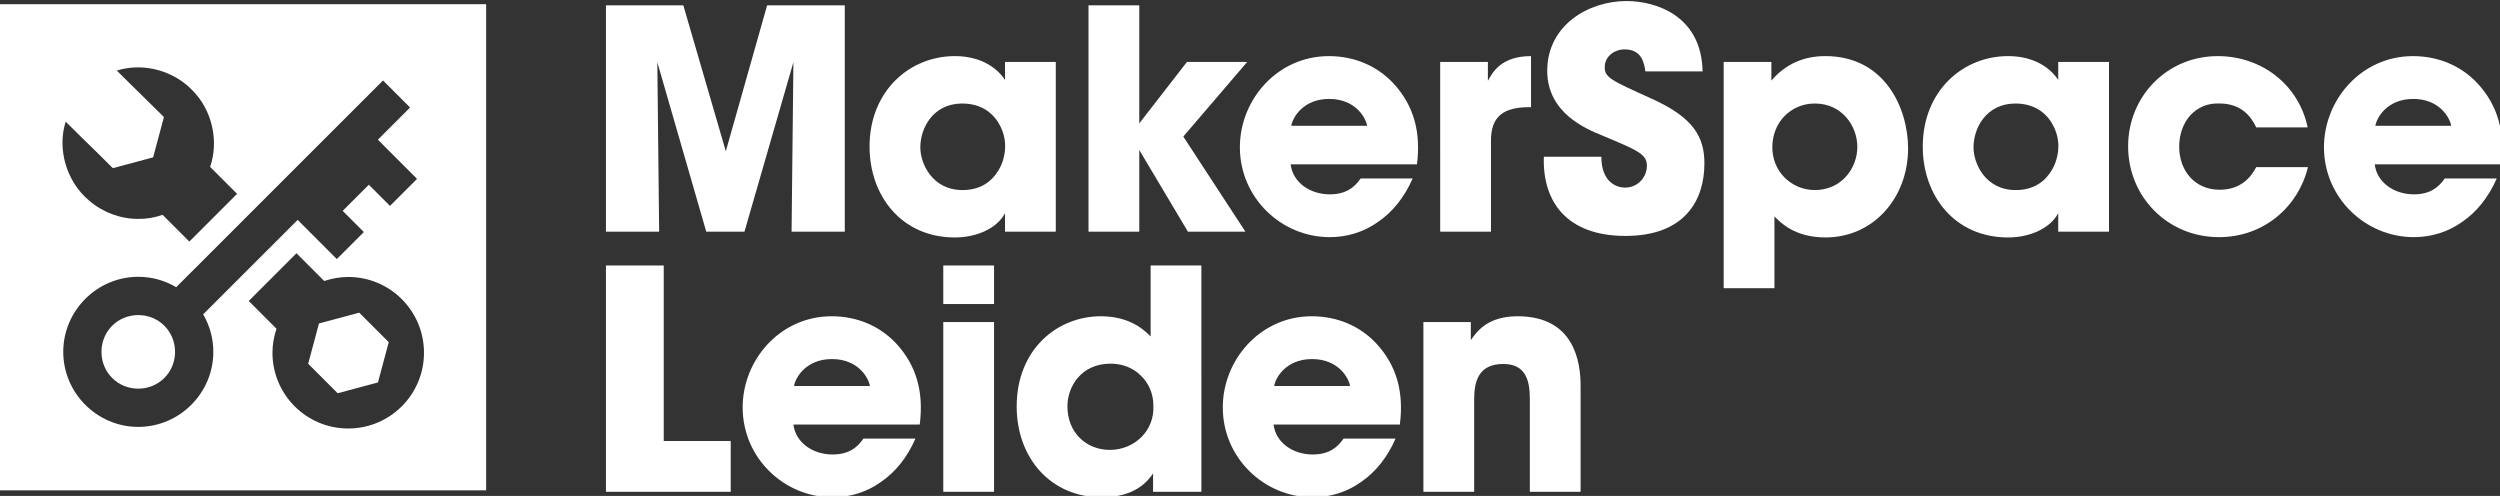 <?xml version="1.0" encoding="UTF-8" standalone="no"?>
<!-- Created with Inkscape (http://www.inkscape.org/) -->

<svg
   width="195.931mm"
   height="38.867mm"
   viewBox="0 0 195.931 38.867"
   version="1.1"
   id="svg1"
   xmlns="http://www.w3.org/2000/svg"
   xmlns:svg="http://www.w3.org/2000/svg">
  <rect x="0" y="0" width="195.931" height="38.867" fill="#333333" stroke="none"/>
  <defs
     id="defs1" />
  <g
     id="layer2"
     transform="translate(-12.967,-11.938)">
    <g
       id="g35"
       style="fill:#ffffff">
      <path
         fill-rule="nonzero"
         fill="#ff0000"
         fill-opacity="1"
         d="m 344.773,419.241 v -50.246 h 17.179 l 9.436,32.389 9.169,-32.389 h 17.243 v 50.246 h -11.811 l 0.406,-37.617 -10.863,37.617 h -8.488 l -10.863,-37.617 0.406,37.617 z m 0,0"
         id="path18"
         style="fill:#ffffff;stroke-width:1.02"
         transform="matrix(0.353,0,0,0.353,-61.249,-117.899)" />
      <path
         fill-rule="nonzero"
         fill="#ff0000"
         fill-opacity="1"
         d="m 414.573,400.568 c 0,3.463 2.578,9.44 9.368,9.44 4.005,0 6.448,-1.905 7.874,-4.212 0.952,-1.494 1.427,-3.124 1.562,-4.822 0.135,-1.698 -0.203,-3.395 -0.948,-4.957 -1.223,-2.578 -3.802,-5.224 -8.556,-5.224 -6.452,0 -9.301,5.427 -9.301,9.707 z m 30.074,18.673 h -11.269 v -4.077 c -2.036,3.666 -6.723,5.364 -11.134,5.364 -11.951,0 -18.944,-9.368 -18.944,-20.164 0,-12.357 8.894,-20.1 18.944,-20.1 6.177,0 9.639,2.989 11.134,5.3 v -4.009 h 11.269 z m 0,0"
         id="path19"
         style="fill:#ffffff;stroke-width:1.02"
         transform="matrix(0.353,0,0,0.353,-61.249,-117.899)" />
      <path
         fill-rule="nonzero"
         fill="#ff0000"
         fill-opacity="1"
         d="m 451.911,368.995 h 11.273 v 26.209 l 10.588,-13.648 h 13.377 l -14.19,16.569 13.784,21.116 h -12.764 l -10.795,-18.131 v 18.131 h -11.273 z m 0,0"
         id="path20"
         style="fill:#ffffff;stroke-width:1.02"
         transform="matrix(0.353,0,0,0.353,-61.249,-117.899)" />
      <path
         fill-rule="nonzero"
         fill="#ff0000"
         fill-opacity="1"
         d="m 513.765,395.746 c -0.271,-1.765 -2.578,-5.973 -8.42,-5.973 -5.838,0 -8.145,4.208 -8.416,5.973 z m -16.972,8.556 c 0.474,4.005 4.276,6.655 8.691,6.655 3.598,0 5.499,-1.562 6.854,-3.531 h 11.544 c -1.833,4.208 -4.483,7.468 -7.671,9.639 -3.124,2.244 -6.858,3.395 -10.727,3.395 -10.799,0 -19.964,-8.759 -19.964,-19.96 0,-10.524 8.285,-20.231 19.761,-20.231 5.77,0 10.723,2.24 14.258,5.973 4.75,5.093 6.177,11.134 5.296,18.06 z m 0,0"
         id="path21"
         style="fill:#ffffff;stroke-width:1.02"
         transform="matrix(0.353,0,0,0.353,-61.249,-117.899)" />
      <path
         fill-rule="nonzero"
         fill="#ff0000"
         fill-opacity="1"
         d="m 529.991,381.556 h 10.592 v 4.208 c 1.088,-2.036 3.056,-5.495 9.576,-5.495 v 11.337 h -0.406 c -5.774,0 -8.488,2.104 -8.488,7.4 v 20.235 h -11.273 z m 0,0"
         id="path22"
         style="fill:#ffffff;stroke-width:1.02"
         transform="matrix(0.353,0,0,0.353,-61.249,-117.899)" />
      <path
         fill-rule="nonzero"
         fill="#ff0000"
         fill-opacity="1"
         d="m 565.772,402.604 c 0,5.842 3.598,6.858 5.228,6.858 3.056,0 4.889,-2.51 4.889,-4.822 0,-2.646 -2.104,-3.463 -9.847,-6.719 -3.527,-1.427 -12.285,-4.957 -12.285,-14.397 0,-10.114 9.165,-15.481 17.581,-15.481 6.926,0 16.705,3.531 16.908,15.617 h -12.696 c -0.271,-1.694 -0.681,-4.889 -4.619,-4.889 -2.24,0 -4.411,1.562 -4.411,3.941 0,2.307 1.355,2.917 10.385,6.994 9.372,4.208 11.747,8.556 11.747,14.393 0,8.014 -4.208,16.091 -17.518,16.091 -13.17,0 -18.466,-7.739 -18.127,-17.585 z m 0,0"
         id="path23"
         style="fill:#ffffff;stroke-width:1.02"
         transform="matrix(0.353,0,0,0.353,-61.249,-117.899)" />
      <path
         fill-rule="nonzero"
         fill="#ff0000"
         fill-opacity="1"
         d="m 622.6,400.364 c 0,-4.415 -3.256,-9.572 -9.436,-9.572 -2.714,0 -5.093,1.084 -6.79,2.849 -1.63,1.698 -2.646,4.14 -2.646,6.858 0,2.646 1.016,5.025 2.714,6.723 1.698,1.698 4.077,2.785 6.723,2.785 5.906,0 9.436,-4.822 9.436,-9.576 z m -29.668,-18.809 h 10.588 v 4.144 c 2.447,-2.853 6.181,-5.435 11.951,-5.435 13.377,0 18.402,11.747 18.402,20.506 0,10.863 -7.607,19.757 -18.335,19.757 -6.786,0 -9.978,-3.26 -11.337,-4.682 v 15.956 h -11.269 z m 0,0"
         id="path24"
         style="fill:#ffffff;stroke-width:1.02"
         transform="matrix(0.353,0,0,0.353,-61.249,-117.899)" />
      <path
         fill-rule="nonzero"
         fill="#ff0000"
         fill-opacity="1"
         d="m 648.402,400.568 c 0,3.463 2.578,9.44 9.368,9.44 4.005,0 6.448,-1.905 7.874,-4.212 0.952,-1.494 1.427,-3.124 1.562,-4.822 0.135,-1.698 -0.203,-3.395 -0.948,-4.957 -1.223,-2.578 -3.802,-5.224 -8.556,-5.224 -6.452,0 -9.301,5.427 -9.301,9.707 z m 30.078,18.673 h -11.273 v -4.077 c -2.036,3.666 -6.723,5.364 -11.134,5.364 -11.951,0 -18.944,-9.368 -18.944,-20.164 0,-12.357 8.894,-20.1 18.944,-20.1 6.177,0 9.639,2.989 11.134,5.3 v -4.009 h 11.273 z m 0,0"
         id="path25"
         style="fill:#ffffff;stroke-width:1.02"
         transform="matrix(0.353,0,0,0.353,-61.249,-117.899)" />
      <path
         fill-rule="nonzero"
         fill="#ff0000"
         fill-opacity="1"
         d="m 722.649,404.911 c -2.036,8.556 -9.572,15.549 -19.757,15.549 -11.409,0 -20.168,-8.962 -20.168,-20.164 0,-11.07 8.623,-20.028 19.897,-20.028 9.978,0 18.06,6.583 19.96,15.82 h -11.409 c -1.219,-2.582 -3.459,-5.3 -8.145,-5.3 -2.65,-0.135 -4.889,0.885 -6.519,2.65 -1.562,1.765 -2.443,4.208 -2.443,6.926 0,5.499 3.598,9.572 8.962,9.572 4.686,0 6.926,-2.714 8.145,-5.025 z m 0,0"
         id="path26"
         style="fill:#ffffff;stroke-width:1.02"
         transform="matrix(0.353,0,0,0.353,-61.249,-117.899)" />
      <path
         fill-rule="nonzero"
         fill="#ff0000"
         fill-opacity="1"
         d="m 754.452,395.746 c -0.271,-1.765 -2.578,-5.973 -8.42,-5.973 -5.838,0 -8.145,4.208 -8.416,5.973 z m -16.972,8.556 c 0.474,4.005 4.276,6.655 8.691,6.655 3.598,0 5.499,-1.562 6.854,-3.531 h 11.544 c -1.833,4.208 -4.483,7.468 -7.675,9.639 -3.12,2.244 -6.854,3.395 -10.723,3.395 -10.799,0 -19.964,-8.759 -19.964,-19.96 0,-10.524 8.285,-20.231 19.757,-20.231 5.774,0 10.727,2.24 14.262,5.973 4.75,5.093 6.177,11.134 5.296,18.06 z m 0,0"
         id="path27"
         style="fill:#ffffff;stroke-width:1.02"
         transform="matrix(0.353,0,0,0.353,-61.249,-117.899)" />
      <path
         fill-rule="nonzero"
         fill="#ff0000"
         fill-opacity="1"
         d="m 344.773,426.752 h 12.831 v 38.972 h 14.872 V 476.998 h -27.703 z m 0,0"
         id="path28"
         style="fill:#ffffff;stroke-width:1.02"
         transform="matrix(0.353,0,0,0.353,-61.249,-117.899)" />
      <path
         fill-rule="nonzero"
         fill="#ff0000"
         fill-opacity="1"
         d="m 403.377,453.503 c -0.275,-1.765 -2.582,-5.973 -8.42,-5.973 -5.842,0 -8.149,4.208 -8.42,5.973 z m -16.976,8.556 c 0.474,4.005 4.276,6.655 8.691,6.655 3.598,0 5.499,-1.562 6.858,-3.531 h 11.54 c -1.833,4.208 -4.479,7.468 -7.671,9.639 -3.124,2.244 -6.858,3.395 -10.727,3.395 -10.795,0 -19.964,-8.759 -19.964,-19.96 0,-10.524 8.285,-20.231 19.761,-20.231 5.77,0 10.727,2.24 14.258,5.973 4.75,5.093 6.177,11.134 5.296,18.06 z m 0,0"
         id="path29"
         style="fill:#ffffff;stroke-width:1.02"
         transform="matrix(0.353,0,0,0.353,-61.249,-117.899)" />
      <path
         fill-rule="nonzero"
         fill="#ff0000"
         fill-opacity="1"
         d="m 419.671,439.313 h 11.269 V 476.998 h -11.269 z m 0,-12.56 h 11.269 v 8.556 h -11.269 z m 0,0"
         id="path30"
         style="fill:#ffffff;stroke-width:1.02"
         transform="matrix(0.353,0,0,0.353,-61.249,-117.899)" />
      <path
         fill-rule="nonzero"
         fill="#ff0000"
         fill-opacity="1"
         d="m 447.234,458.054 c 0,5.77 4.14,9.643 9.44,9.643 2.714,0 5.224,-1.088 6.989,-2.853 1.769,-1.765 2.785,-4.208 2.65,-6.994 0,-2.718 -1.088,-5.025 -2.785,-6.655 -1.698,-1.698 -4.073,-2.646 -6.719,-2.646 -6.519,0 -9.576,5.093 -9.576,9.436 z m 29.739,18.944 h -10.727 v -4.073 c -1.088,1.558 -3.802,5.292 -11.405,5.292 -11.409,0 -18.876,-8.827 -18.876,-20.164 0,-12.764 9.098,-20.028 18.669,-20.028 6.655,0 9.847,3.256 11.07,4.479 v -15.752 h 11.269 z m 0,0"
         id="path31"
         style="fill:#ffffff;stroke-width:1.02"
         transform="matrix(0.353,0,0,0.353,-61.249,-117.899)" />
      <path
         fill-rule="nonzero"
         fill="#ff0000"
         fill-opacity="1"
         d="m 509.973,453.503 c -0.271,-1.765 -2.582,-5.973 -8.42,-5.973 -5.838,0 -8.149,4.208 -8.42,5.973 z m -16.976,8.556 c 0.474,4.005 4.276,6.655 8.691,6.655 3.598,0 5.499,-1.562 6.854,-3.531 h 11.544 c -1.833,4.208 -4.479,7.468 -7.671,9.639 -3.124,2.244 -6.858,3.395 -10.727,3.395 -10.795,0 -19.964,-8.759 -19.964,-19.96 0,-10.524 8.285,-20.231 19.761,-20.231 5.77,0 10.727,2.24 14.258,5.973 4.754,5.093 6.177,11.134 5.296,18.06 z m 0,0"
         id="path32"
         style="fill:#ffffff;stroke-width:1.02"
         transform="matrix(0.353,0,0,0.353,-61.249,-117.899)" />
      <path
         fill-rule="nonzero"
         fill="#ff0000"
         fill-opacity="1"
         d="m 526.263,439.313 h 10.528 v 4.005 c 1.287,-1.829 3.662,-5.292 10.385,-5.292 12.7,0 13.987,10.321 13.987,15.41 V 476.998 h -11.269 v -20.574 c 0,-4.14 -0.885,-7.806 -5.906,-7.806 -5.571,0 -6.452,4.005 -6.452,7.874 V 476.998 h -11.273 z m 0,0"
         id="path33"
         style="fill:#ffffff;stroke-width:1.02"
         transform="matrix(0.353,0,0,0.353,-61.249,-117.899)" />
    </g>
    <path
       id="path1"
       style="fill:#ffffff;stroke-width:2.822;paint-order:fill markers stroke"
       d="m 12.967,12.268 v 38.1 h 38.1 v -38.1 z m 10.739,4.95 c 1.607,-0.02 3.221,0.63 4.338,1.798 1.539,1.535 2.095,3.949 1.392,6.002 l 2.111,2.111 -3.742,3.742 -2.095,-2.095 c -0.61,0.213 -1.255,0.326 -1.907,0.317 -1.408,0.006 -2.814,-0.525 -3.876,-1.454 -1.738,-1.47 -2.497,-3.988 -1.812,-6.167 1.587,1.587 2.11,2.058 3.696,3.645 1.053,-0.283 2.106,-0.564 3.158,-0.847 0.283,-1.053 0.564,-2.106 0.846,-3.158 -1.586,-1.586 -2.109,-2.058 -3.695,-3.645 0.516,-0.161 1.051,-0.242 1.586,-0.249 z m 19.279,1.026 2.12,2.121 -2.522,2.521 3.069,3.069 -2.12,2.12 -1.66,-1.66 -2.048,2.048 1.661,1.66 -2.12,2.12 -3.071,-3.071 -7.404,7.401 c 0.505,0.867 0.797,1.872 0.797,2.94 0,3.231 -2.652,5.882 -5.882,5.882 -3.231,0 -5.881,-2.651 -5.881,-5.882 0,-3.231 2.651,-5.882 5.881,-5.882 1.082,0 2.097,0.298 2.971,0.815 z m -6.782,13.542 2.176,2.176 c 0.605,-0.206 1.24,-0.314 1.879,-0.318 3.279,0 5.938,2.659 5.938,5.938 2.47e-4,3.28 -2.658,5.939 -5.938,5.939 -3.279,-1e-5 -5.938,-2.659 -5.938,-5.939 0.004,-0.639 0.111,-1.273 0.318,-1.878 l -2.177,-2.177 z m 4.92,4.657 -3.158,0.846 -0.846,3.158 2.311,2.311 3.158,-0.846 0.846,-3.158 z m -17.32,0.188 c -1.61,0 -2.883,1.273 -2.883,2.884 0,1.61 1.273,2.883 2.883,2.883 1.61,0 2.884,-1.273 2.884,-2.883 0,-1.61 -1.273,-2.884 -2.884,-2.884 z" />
  </g>
</svg>
